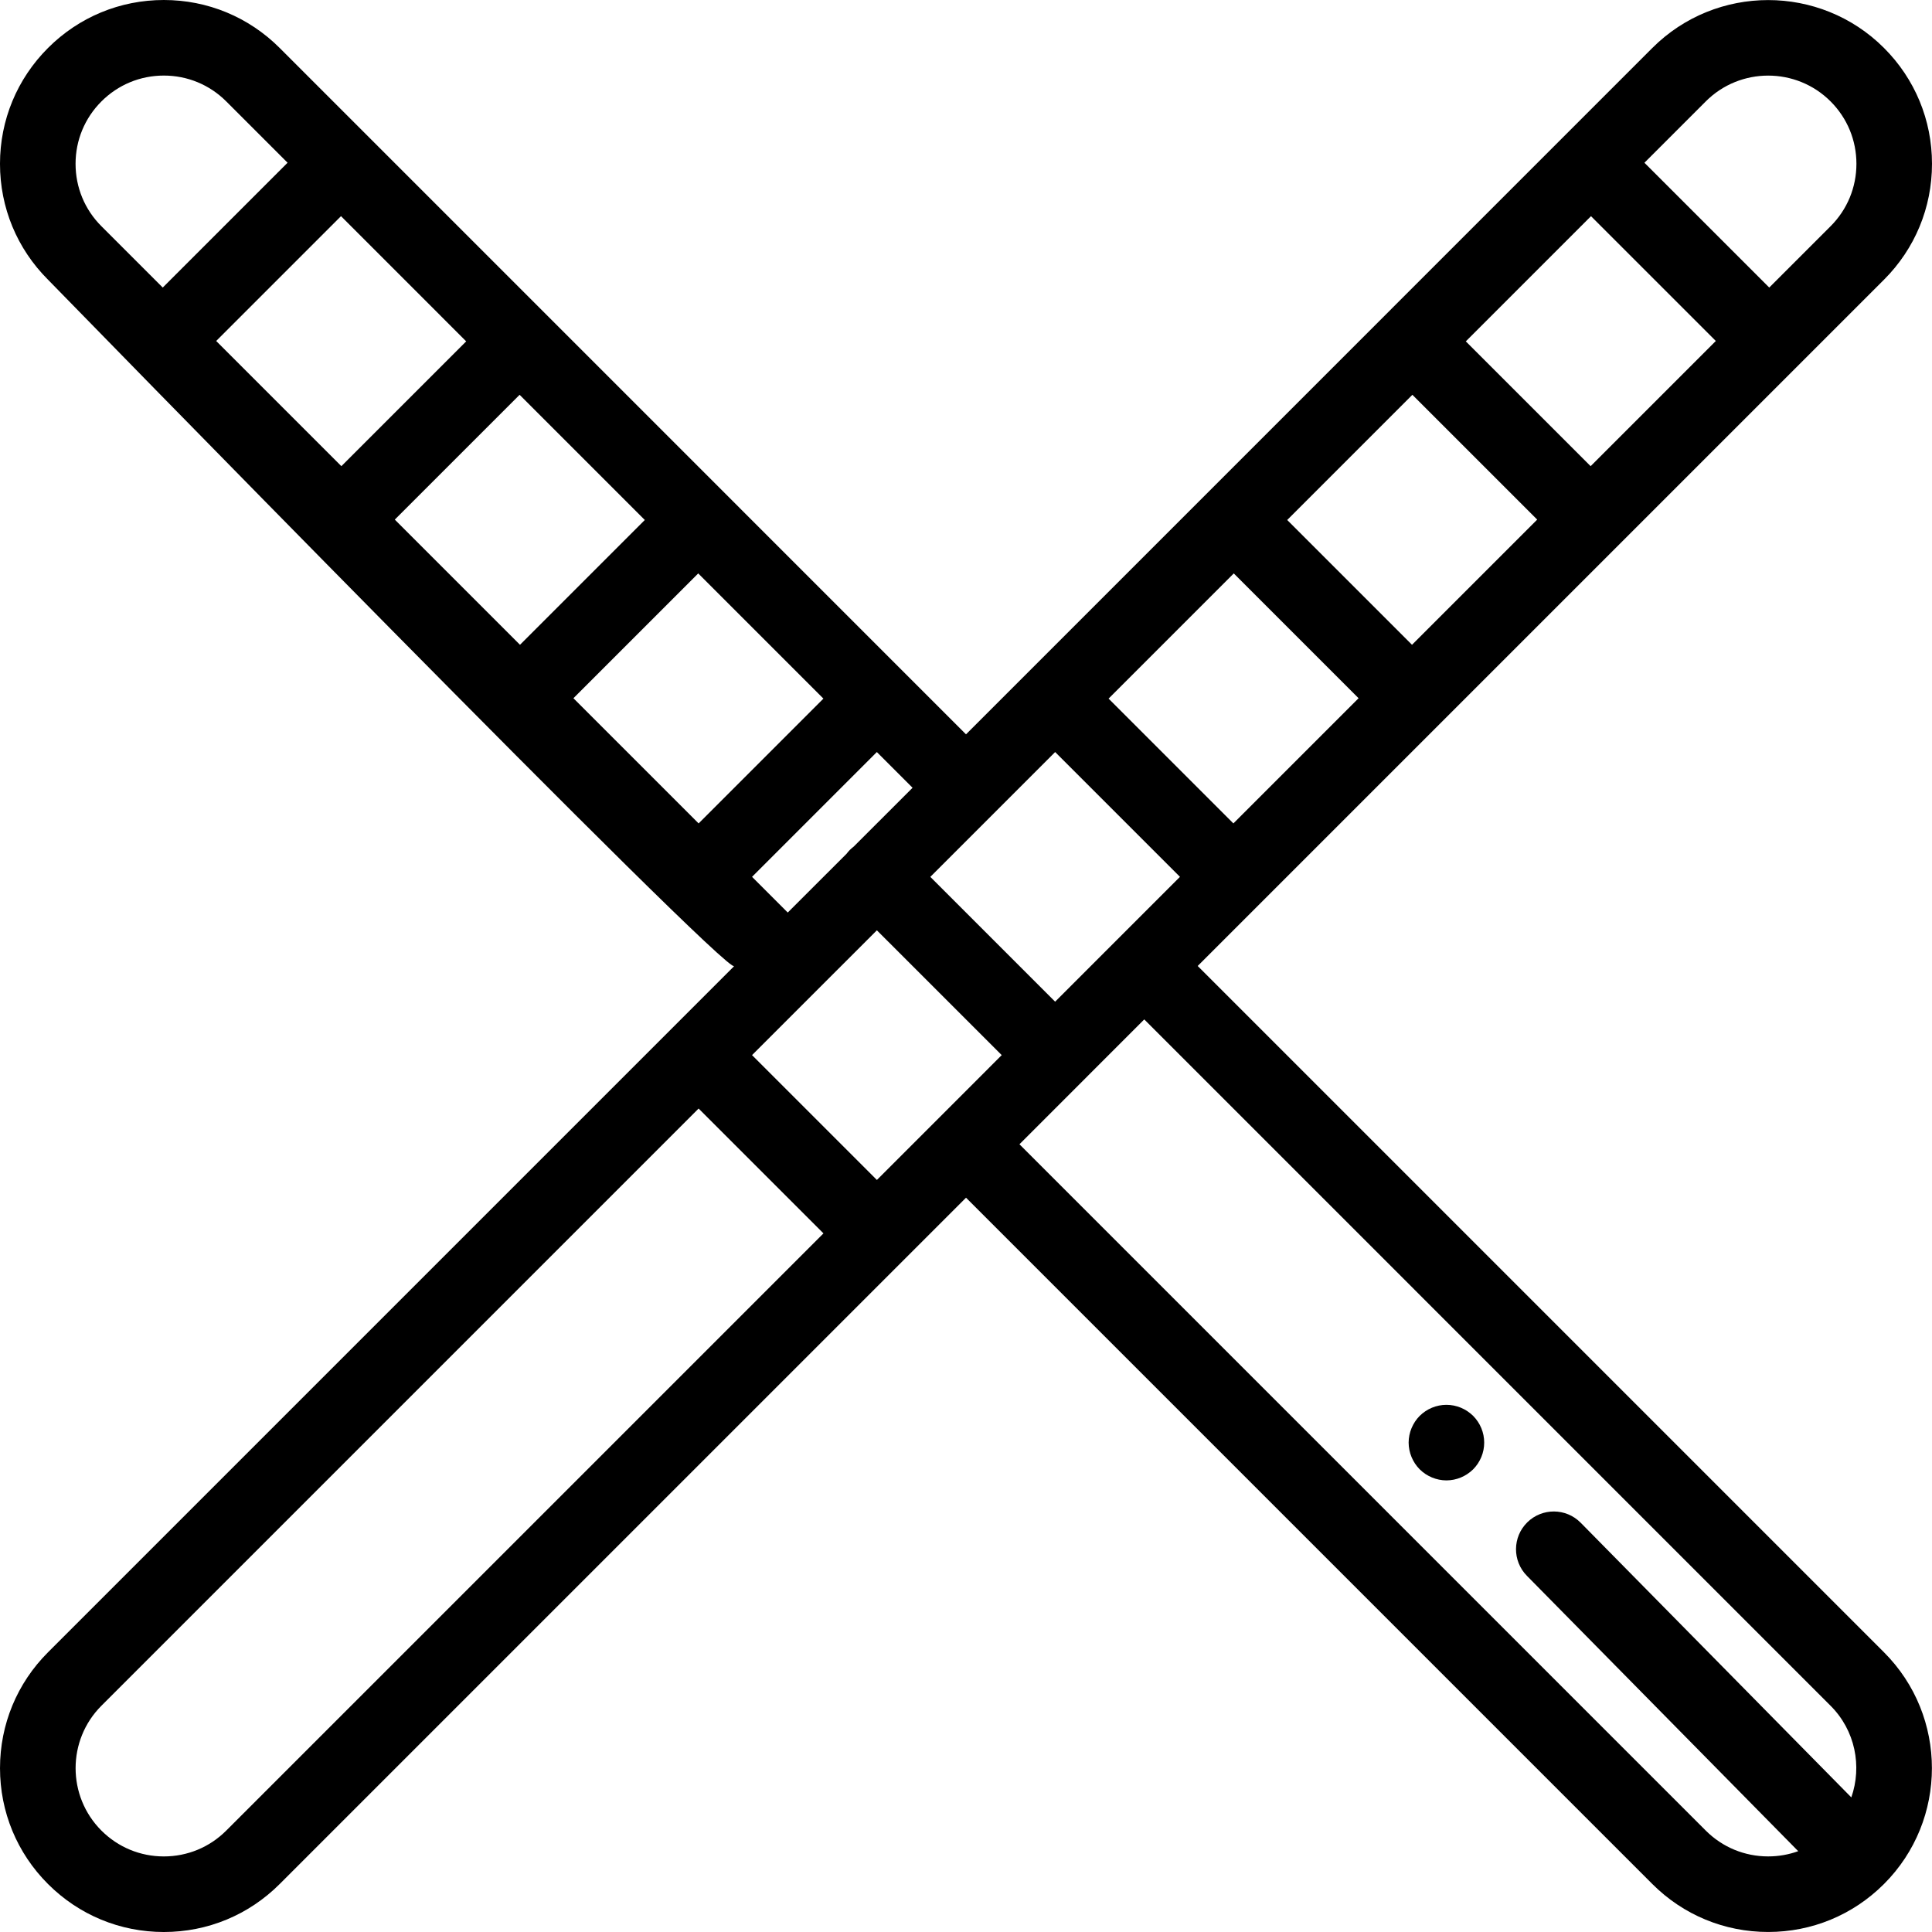 <svg height="512pt" viewBox="0 0 512 512" width="512pt" xmlns="http://www.w3.org/2000/svg"><path d="m317.402 255.996s16.555-16.559 16.566-16.566c0 0 141.977-141.977 141.984-141.984.008-.008.016-.016.023-.023l23.309-23.309c8.199-8.199 12.715-19.105 12.715-30.703s-4.52-22.5-12.719-30.699c-16.93-16.926-44.469-16.922-61.398.004l-181.879 181.891-181.887-181.895c-8.199-8.195-19.098-12.711-30.691-12.711-.004 0-.012 0-.016 0-11.598.004-22.5 4.523-30.691 12.719-8.199 8.199-12.719 19.102-12.719 30.699 0 11.598 4.52 22.504 12.719 30.695 0 0 181.352 186.012 181.887 181.879l-181.887 181.887c-8.199 8.199-12.715 19.105-12.715 30.703 0 11.598 4.516 22.5 12.715 30.699 8.199 8.203 19.105 12.719 30.703 12.719s22.5-4.516 30.703-12.719l181.883-181.879 181.875 181.875c8.199 8.199 19.102 12.715 30.699 12.715 11.562 0 22.434-4.488 30.621-12.641.008-.008.02-.016.027-.02l.012-.012c.012-.016.027-.027.039-.043 16.93-16.926 16.93-44.473 0-61.398zm-68.508 40.199-16.508 16.504-33.086-33.082 16.473-16.473c.027-.023.055-.043.078-.07.023-.023.043-.051.066-.074l16.465-16.461 33.082 33.078zm-96.93-111.16 33.074-33.074 33.176 33.176-33.07 33.074zm-47.336-47.336 33.078-33.074 33.172 33.176-33.074 33.074zm-47.336-47.336 33.078-33.078 33.176 33.18-33.078 33.074zm175.082 108.938 9.465 9.465-15.586 15.582c-.352.27-.695.559-1.02.879-.32.324-.609.668-.875 1.02l-15.594 15.586-9.461-9.461zm47.25 66.156-33.078-33.078 16.508-16.504 16.574-16.574 33.074 33.07-16.578 16.578zm47.34-113.496 33.074 33.074-33.176 33.176-33.074-33.074zm47.332-47.336 33.078 33.074-33.176 33.176-33.074-33.074zm47.336-47.336 33.078 33.074-33.176 33.176-33.078-33.074zm30.414-30.414c4.559-4.562 10.547-6.84 16.539-6.84 5.988 0 11.977 2.277 16.535 6.836 4.418 4.418 6.852 10.293 6.852 16.539 0 6.25-2.43 12.125-6.848 16.543l-16.254 16.25-33.078-33.074zm-432.02 16.543c0-6.246 2.43-12.117 6.852-16.539 4.418-4.418 10.289-6.852 16.539-6.852h.008c6.246 0 12.117 2.43 16.531 6.844l16.254 16.254-33.082 33.078-16.254-16.254c-4.418-4.41-6.848-10.285-6.848-16.531zm39.938 441.703c-4.418 4.418-10.293 6.852-16.543 6.852s-12.121-2.434-16.543-6.852c-9.121-9.121-9.121-23.961 0-33.082l158.262-158.262 33.086 33.082zm392.078-.004-181.875-181.875 33.074-33.086 181.879 181.883c6.562 6.559 8.375 16.066 5.5 24.289l-71.715-72.785c-3.879-3.938-10.219-3.984-14.16-.102-3.938 3.879-3.984 10.219-.102 14.16l71.906 72.98c-2.52.91-5.207 1.387-7.969 1.387-6.25 0-12.121-2.434-16.539-6.852zm0 0"/><path d="m392.566 378.473c-.25-.602-.562-1.184-.922-1.73-.371-.543-.781-1.062-1.242-1.523-.469-.461-.98-.871-1.531-1.242-.539-.359-1.121-.672-1.723-.922-.609-.25-1.23-.438-1.871-.57-1.293-.258-2.625-.258-3.914 0-.641.133-1.273.32-1.875.57-.602.25-1.191.562-1.73.922-.543.371-1.062.781-1.523 1.242s-.879.98-1.242 1.523c-.359.551-.668 1.129-.918 1.73-.254.602-.441 1.23-.574 1.871-.129.652-.199 1.305-.199 1.953 0 .66.07 1.312.199 1.961.133.645.32 1.273.574 1.875.25.602.559 1.18.918 1.73.363.543.781 1.062 1.242 1.523.461.461.98.879 1.523 1.242.539.359 1.129.668 1.73.918.602.254 1.234.441 1.875.574.641.129 1.301.199 1.949.199.664 0 1.312-.07 1.965-.199.641-.133 1.262-.32 1.871-.574.602-.25 1.184-.559 1.723-.918.551-.363 1.062-.781 1.531-1.242.461-.461.871-.98 1.242-1.523.359-.551.672-1.129.922-1.73.25-.602.441-1.23.57-1.875.129-.648.191-1.301.191-1.961 0-.648-.062-1.301-.191-1.953-.133-.641-.32-1.27-.57-1.871zm0 0"/></svg>